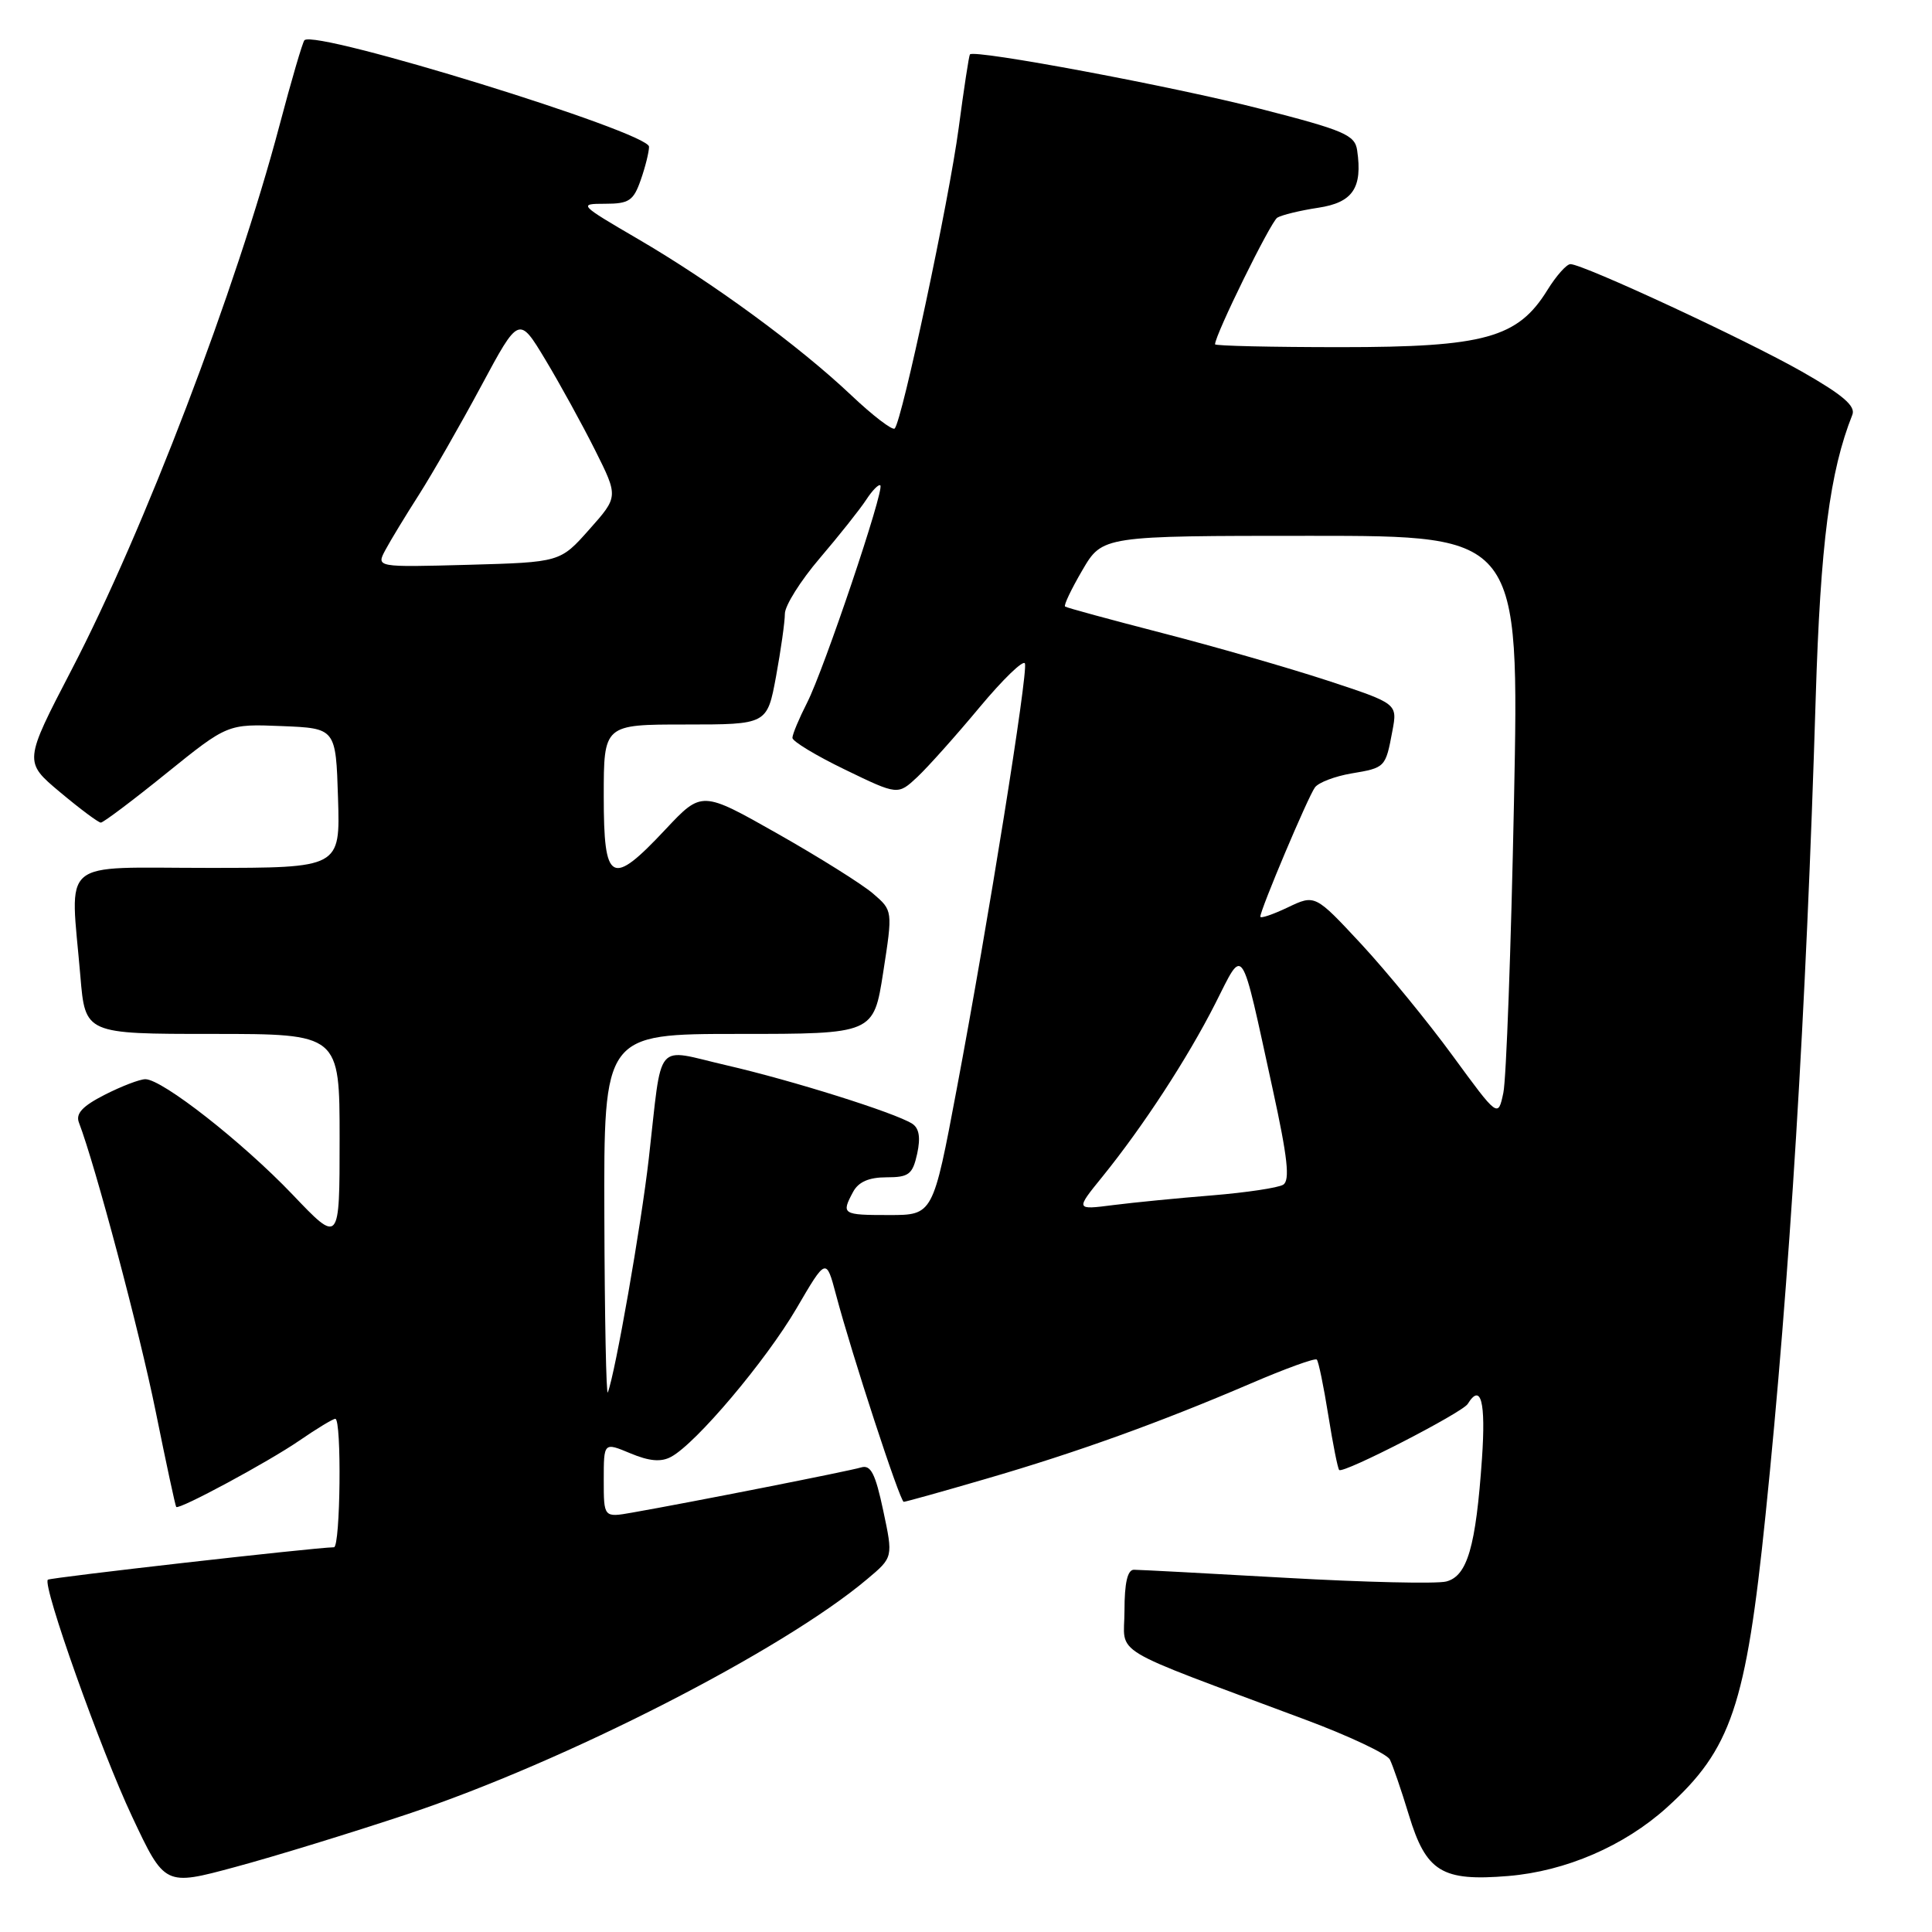 <?xml version="1.0" encoding="UTF-8" standalone="no"?>
<!DOCTYPE svg PUBLIC "-//W3C//DTD SVG 1.1//EN" "http://www.w3.org/Graphics/SVG/1.1/DTD/svg11.dtd" >
<svg xmlns="http://www.w3.org/2000/svg" xmlns:xlink="http://www.w3.org/1999/xlink" version="1.1" viewBox="0 0 256 256">
 <g >
 <path fill="currentColor"
d=" M 54.00 240.38 C 74.90 233.42 103.70 218.70 114.92 209.23 C 118.35 206.35 118.35 206.35 117.03 200.15 C 115.99 195.25 115.38 194.06 114.11 194.44 C 112.55 194.92 91.35 199.10 83.75 200.43 C 80.00 201.09 80.00 201.09 80.00 196.10 C 80.00 191.10 80.00 191.10 83.52 192.57 C 86.03 193.62 87.59 193.76 88.92 193.04 C 92.22 191.28 101.47 180.32 105.54 173.37 C 109.47 166.64 109.47 166.64 110.78 171.57 C 112.86 179.44 119.26 199.00 119.75 199.00 C 120.00 199.00 124.91 197.63 130.66 195.95 C 142.70 192.45 153.70 188.48 165.66 183.35 C 170.28 181.36 174.25 179.92 174.48 180.15 C 174.71 180.37 175.39 183.68 176.00 187.50 C 176.61 191.32 177.26 194.60 177.45 194.78 C 177.98 195.31 193.76 187.19 194.48 186.03 C 196.23 183.20 196.89 185.72 196.37 193.25 C 195.56 204.97 194.43 208.85 191.62 209.56 C 190.35 209.88 180.80 209.66 170.41 209.07 C 160.01 208.48 150.94 208.00 150.25 208.00 C 149.40 208.00 149.00 209.75 149.00 213.41 C 149.00 219.51 146.33 217.90 172.98 227.87 C 178.75 230.02 183.78 232.40 184.16 233.14 C 184.54 233.89 185.68 237.19 186.68 240.49 C 188.97 248.03 191.05 249.31 199.85 248.58 C 207.46 247.95 215.22 244.60 220.85 239.52 C 229.40 231.80 231.35 226.03 233.94 200.77 C 237.14 169.67 239.33 133.97 240.59 92.50 C 241.22 72.02 242.45 62.50 245.45 54.95 C 245.90 53.80 244.16 52.31 238.78 49.25 C 231.35 45.02 209.77 35.00 208.09 35.00 C 207.58 35.00 206.21 36.54 205.04 38.43 C 201.12 44.78 196.72 46.00 177.68 46.00 C 168.51 46.00 161.00 45.83 161.00 45.62 C 161.00 44.37 168.37 29.39 169.25 28.84 C 169.85 28.48 172.28 27.89 174.66 27.53 C 179.25 26.84 180.56 24.91 179.83 19.92 C 179.54 17.88 178.12 17.27 167.00 14.42 C 155.55 11.47 129.07 6.51 128.52 7.21 C 128.39 7.37 127.72 11.76 127.03 16.96 C 125.75 26.57 119.52 55.81 118.55 56.78 C 118.26 57.07 115.65 55.08 112.76 52.34 C 105.84 45.80 94.41 37.43 84.52 31.66 C 76.71 27.10 76.62 27.00 80.17 27.00 C 83.35 27.00 83.94 26.60 84.90 23.85 C 85.51 22.12 86.00 20.13 86.00 19.44 C 86.00 17.52 41.80 3.87 40.34 5.33 C 40.10 5.57 38.61 10.65 37.03 16.63 C 31.30 38.29 19.08 70.31 9.50 88.72 C 3.15 100.94 3.15 100.94 7.96 104.97 C 10.61 107.19 13.04 109.00 13.36 109.00 C 13.69 109.00 17.60 106.06 22.05 102.46 C 30.16 95.92 30.16 95.92 37.33 96.21 C 44.50 96.50 44.50 96.50 44.79 105.75 C 45.08 115.00 45.08 115.00 27.54 115.00 C 7.55 115.00 9.31 113.51 10.65 129.35 C 11.29 137.00 11.29 137.00 28.15 137.00 C 45.00 137.00 45.00 137.00 45.00 150.91 C 45.00 164.83 45.00 164.83 38.75 158.27 C 32.12 151.33 21.50 143.00 19.26 143.00 C 18.52 143.00 16.10 143.93 13.88 145.06 C 10.92 146.57 10.00 147.56 10.46 148.75 C 12.63 154.41 18.48 176.42 20.62 186.98 C 22.01 193.85 23.24 199.57 23.35 199.68 C 23.74 200.08 35.56 193.71 39.66 190.89 C 41.97 189.30 44.12 188.00 44.43 188.00 C 45.29 188.00 45.11 205.00 44.25 205.02 C 41.51 205.07 6.63 209.04 6.34 209.32 C 5.59 210.07 13.36 231.92 17.50 240.70 C 21.83 249.91 21.83 249.91 31.16 247.39 C 36.30 246.01 46.58 242.85 54.00 240.38 Z  M 80.08 161.25 C 80.00 137.00 80.00 137.00 97.88 137.00 C 115.76 137.00 115.76 137.00 117.03 128.83 C 118.30 120.65 118.30 120.65 115.68 118.40 C 114.24 117.16 108.54 113.59 103.02 110.46 C 92.99 104.78 92.99 104.78 88.19 109.89 C 80.99 117.57 80.00 117.04 80.00 105.50 C 80.00 96.00 80.00 96.00 90.83 96.00 C 101.65 96.00 101.65 96.00 102.83 89.63 C 103.47 86.13 104.00 82.39 104.00 81.32 C 104.00 80.26 106.08 76.94 108.63 73.96 C 111.18 70.97 113.94 67.50 114.77 66.23 C 115.59 64.97 116.44 64.11 116.65 64.32 C 117.22 64.89 109.19 88.70 106.95 93.10 C 105.88 95.20 105.00 97.30 105.00 97.77 C 105.00 98.23 108.14 100.13 111.99 101.99 C 118.97 105.37 118.97 105.37 121.56 102.95 C 122.98 101.61 126.69 97.46 129.80 93.72 C 132.92 89.98 135.62 87.37 135.81 87.92 C 136.23 89.18 130.94 122.19 126.78 144.25 C 123.63 161.00 123.63 161.00 117.81 161.00 C 111.60 161.00 111.45 160.90 113.04 157.93 C 113.75 156.61 115.13 156.00 117.46 156.00 C 120.43 156.00 120.92 155.62 121.53 152.88 C 122.00 150.72 121.79 149.48 120.86 148.89 C 118.56 147.43 104.93 143.15 96.24 141.15 C 86.60 138.93 87.80 137.48 85.97 153.50 C 84.95 162.42 81.54 181.88 80.54 184.50 C 80.33 185.05 80.12 174.59 80.08 161.25 Z  M 146.08 155.91 C 151.47 149.25 157.34 140.25 161.02 133.00 C 164.88 125.39 164.32 124.55 168.65 144.37 C 170.62 153.39 170.95 156.41 170.03 156.98 C 169.37 157.39 165.15 158.02 160.66 158.39 C 156.17 158.75 150.25 159.33 147.50 159.68 C 142.50 160.32 142.50 160.32 146.08 155.91 Z  M 192.50 139.91 C 189.20 135.39 183.74 128.73 180.38 125.10 C 174.25 118.51 174.25 118.51 170.63 120.24 C 168.63 121.19 167.00 121.74 167.00 121.46 C 167.00 120.54 173.34 105.52 174.24 104.33 C 174.72 103.68 176.89 102.86 179.05 102.49 C 183.57 101.73 183.59 101.71 184.50 96.85 C 185.18 93.23 185.18 93.23 175.84 90.16 C 170.70 88.48 160.88 85.65 154.00 83.88 C 147.12 82.10 141.33 80.53 141.13 80.37 C 140.92 80.22 141.96 78.05 143.42 75.55 C 146.08 71.00 146.08 71.00 173.70 71.00 C 201.32 71.00 201.32 71.00 200.61 106.25 C 200.22 125.64 199.59 142.99 199.20 144.81 C 198.50 148.11 198.50 148.11 192.50 139.91 Z  M 51.07 72.87 C 51.75 71.60 53.76 68.29 55.54 65.51 C 57.31 62.73 61.01 56.27 63.76 51.15 C 68.76 41.84 68.76 41.84 72.27 47.67 C 74.20 50.88 77.16 56.27 78.86 59.66 C 81.94 65.82 81.94 65.82 78.08 70.16 C 74.23 74.50 74.23 74.50 62.04 74.84 C 49.84 75.17 49.84 75.17 51.07 72.87 Z "/>
</g>
</svg>